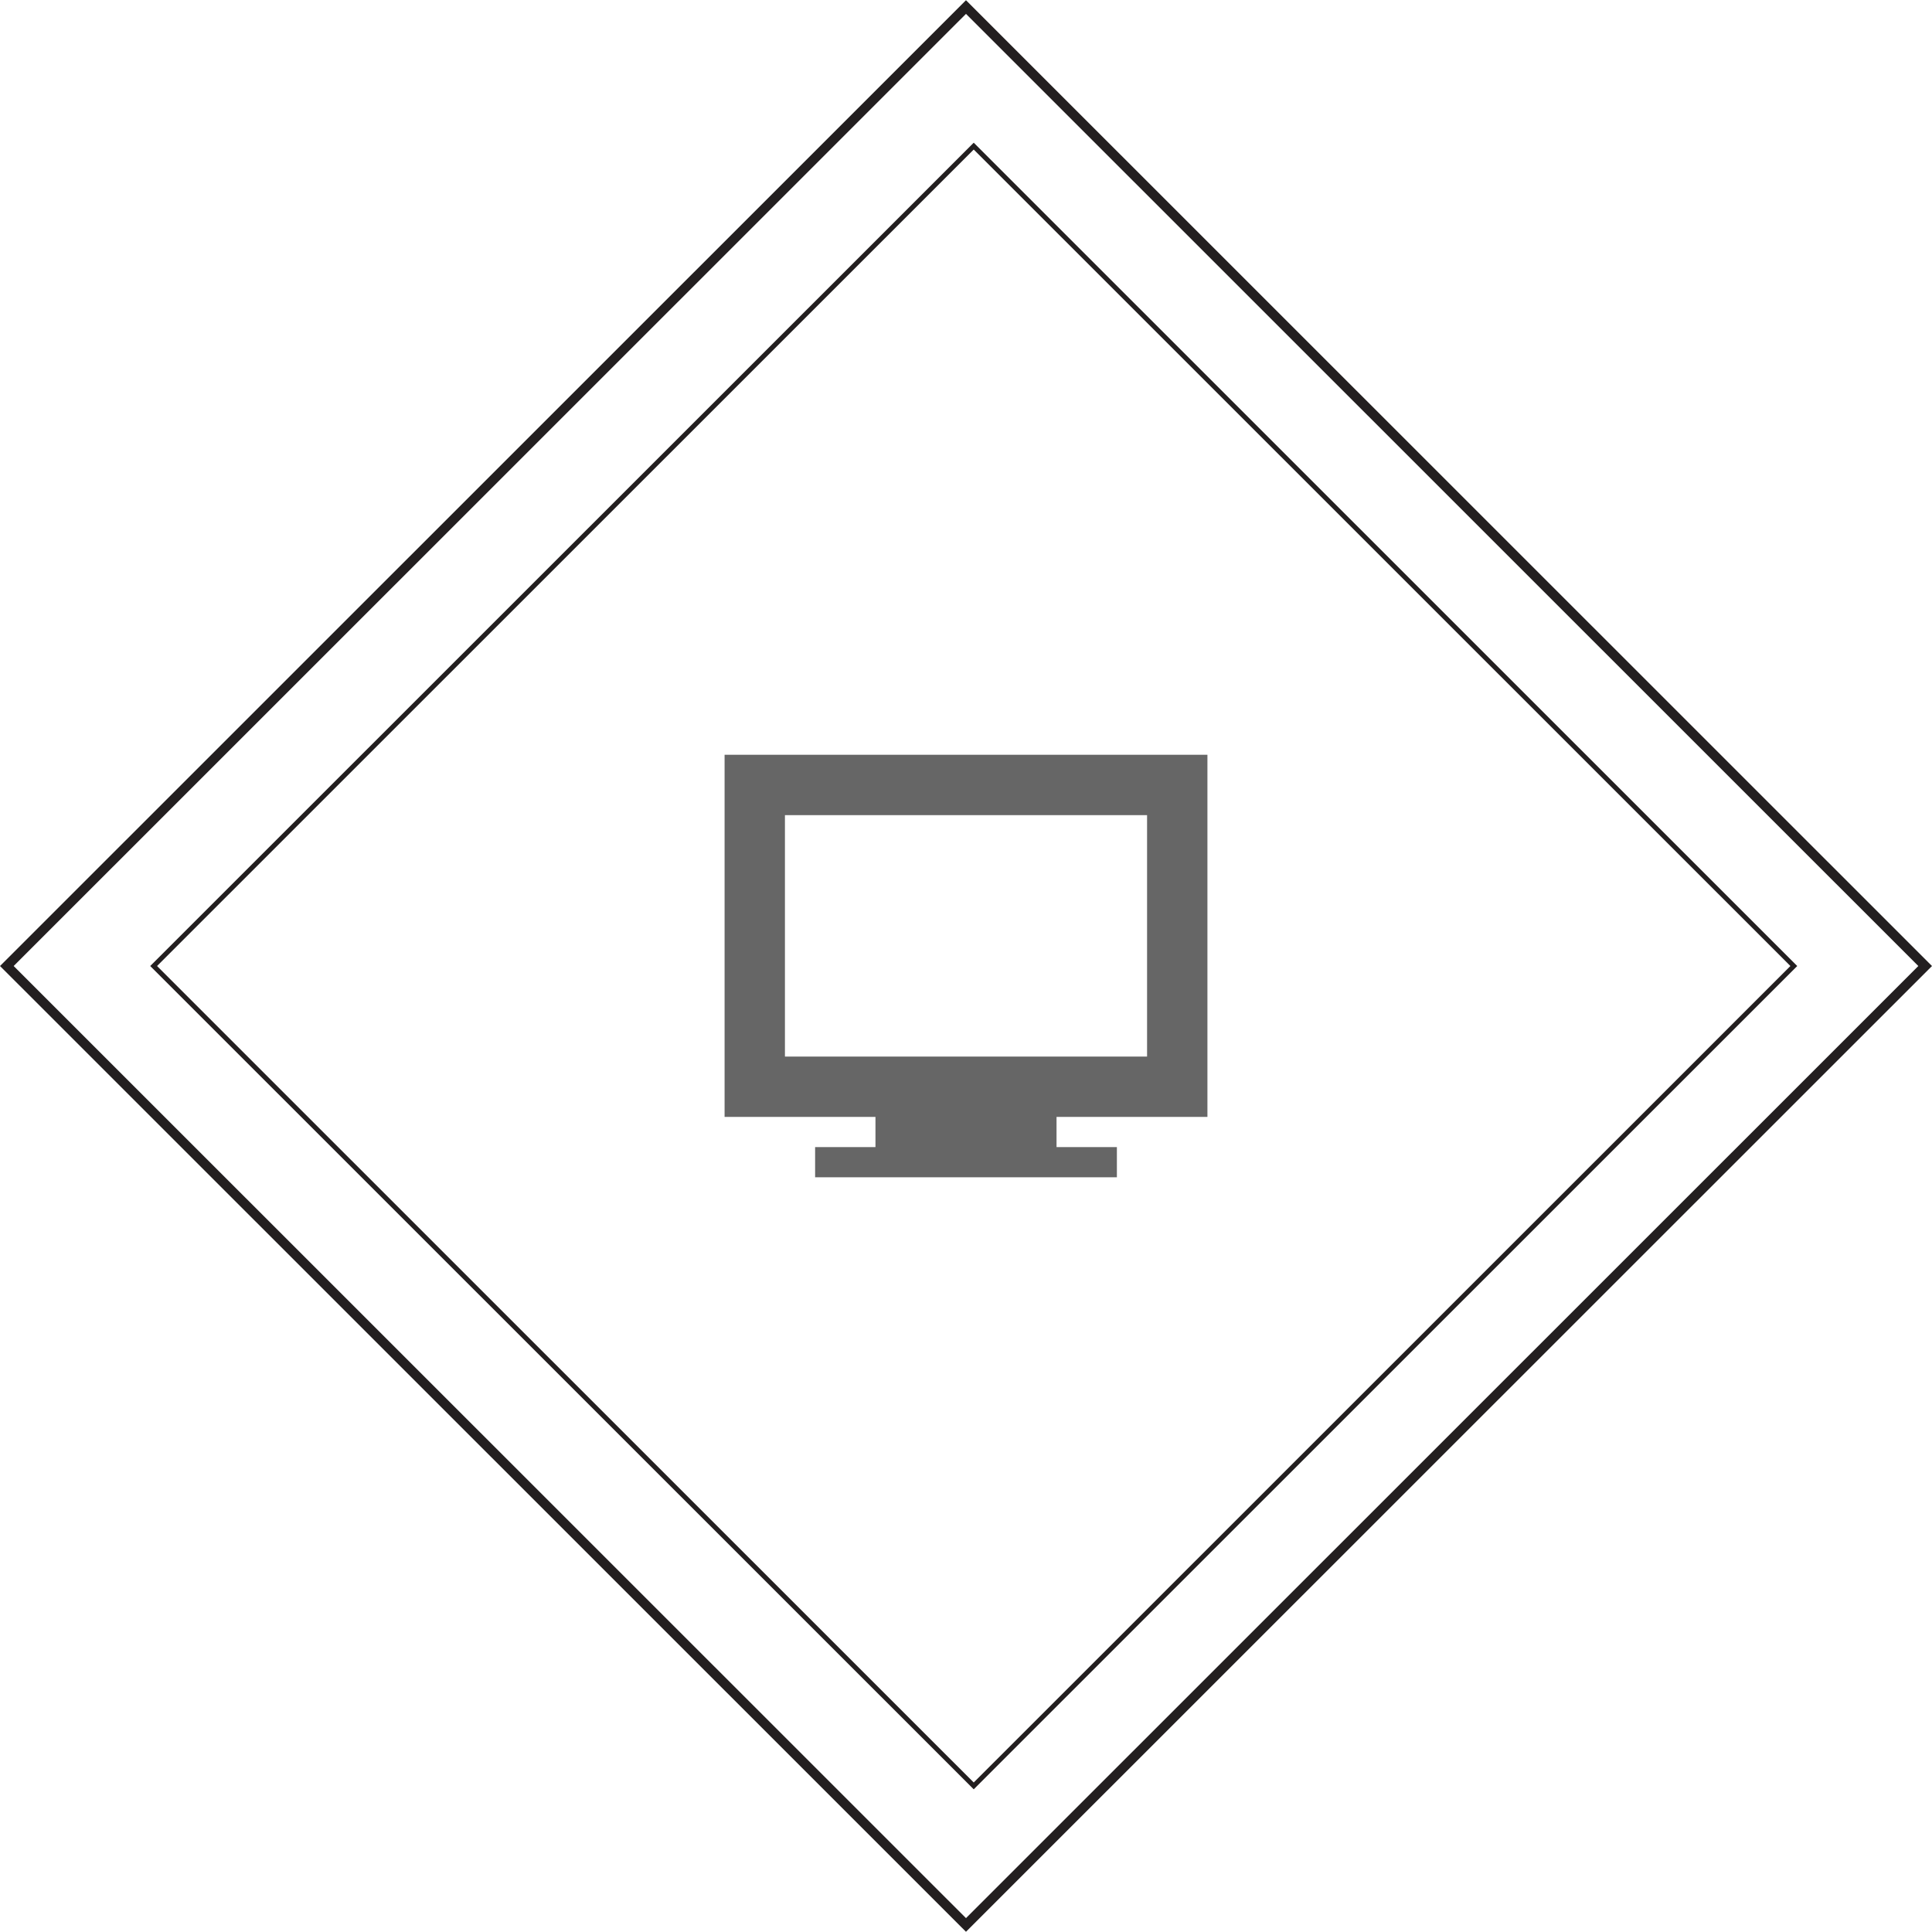 <?xml version="1.0" encoding="utf-8"?>
<!-- Generator: Adobe Illustrator 16.0.0, SVG Export Plug-In . SVG Version: 6.00 Build 0)  -->
<!DOCTYPE svg PUBLIC "-//W3C//DTD SVG 1.1//EN" "http://www.w3.org/Graphics/SVG/1.1/DTD/svg11.dtd">
<svg version="1.1" id="Layer_1" xmlns="http://www.w3.org/2000/svg" xmlns:xlink="http://www.w3.org/1999/xlink" x="0px" y="0px"
	 width="100px" height="100px" viewBox="0 0 100 100" enable-background="new 0 0 100 100" xml:space="preserve">
<symbol  id="New_Symbol_103" viewBox="-8 -7 16 14">
	<path fill="#666666" d="M8-5V7H-8V-5h5v-1h-2v-1H5v1H3v1H8z M-6-3v8H6v-8H-6z"/>
</symbol>
<g>
	
		<polygon fill-rule="evenodd" clip-rule="evenodd" fill="none" stroke="#231F20" stroke-width="0.5" stroke-miterlimit="10" points="
		49.999,99.635 99.646,50.001 49.999,0.365 0.354,50.001 	"/>
	
		<polygon fill-rule="evenodd" clip-rule="evenodd" fill="none" stroke="#231F20" stroke-width="0.25" stroke-miterlimit="10" points="
		50.4,92.438 92.848,50.001 50.4,7.563 7.952,50.001 	"/>
	
		<use xlink:href="#New_Symbol_103"  width="16" height="14" id="XMLID_3_" x="-8" y="-7" transform="matrix(1.562 0 0 -1.562 50 50.001)" overflow="visible"/>
</g>
<g>
</g>
<g>
</g>
<g>
</g>
<g>
</g>
<g>
</g>
<g>
</g>
<g>
</g>
<g>
</g>
<g>
</g>
<g>
</g>
<g>
</g>
<g>
</g>
<g>
</g>
<g>
</g>
<g>
</g>
<g>
</g>
<g>
</g>
<g>
</g>
</svg>
